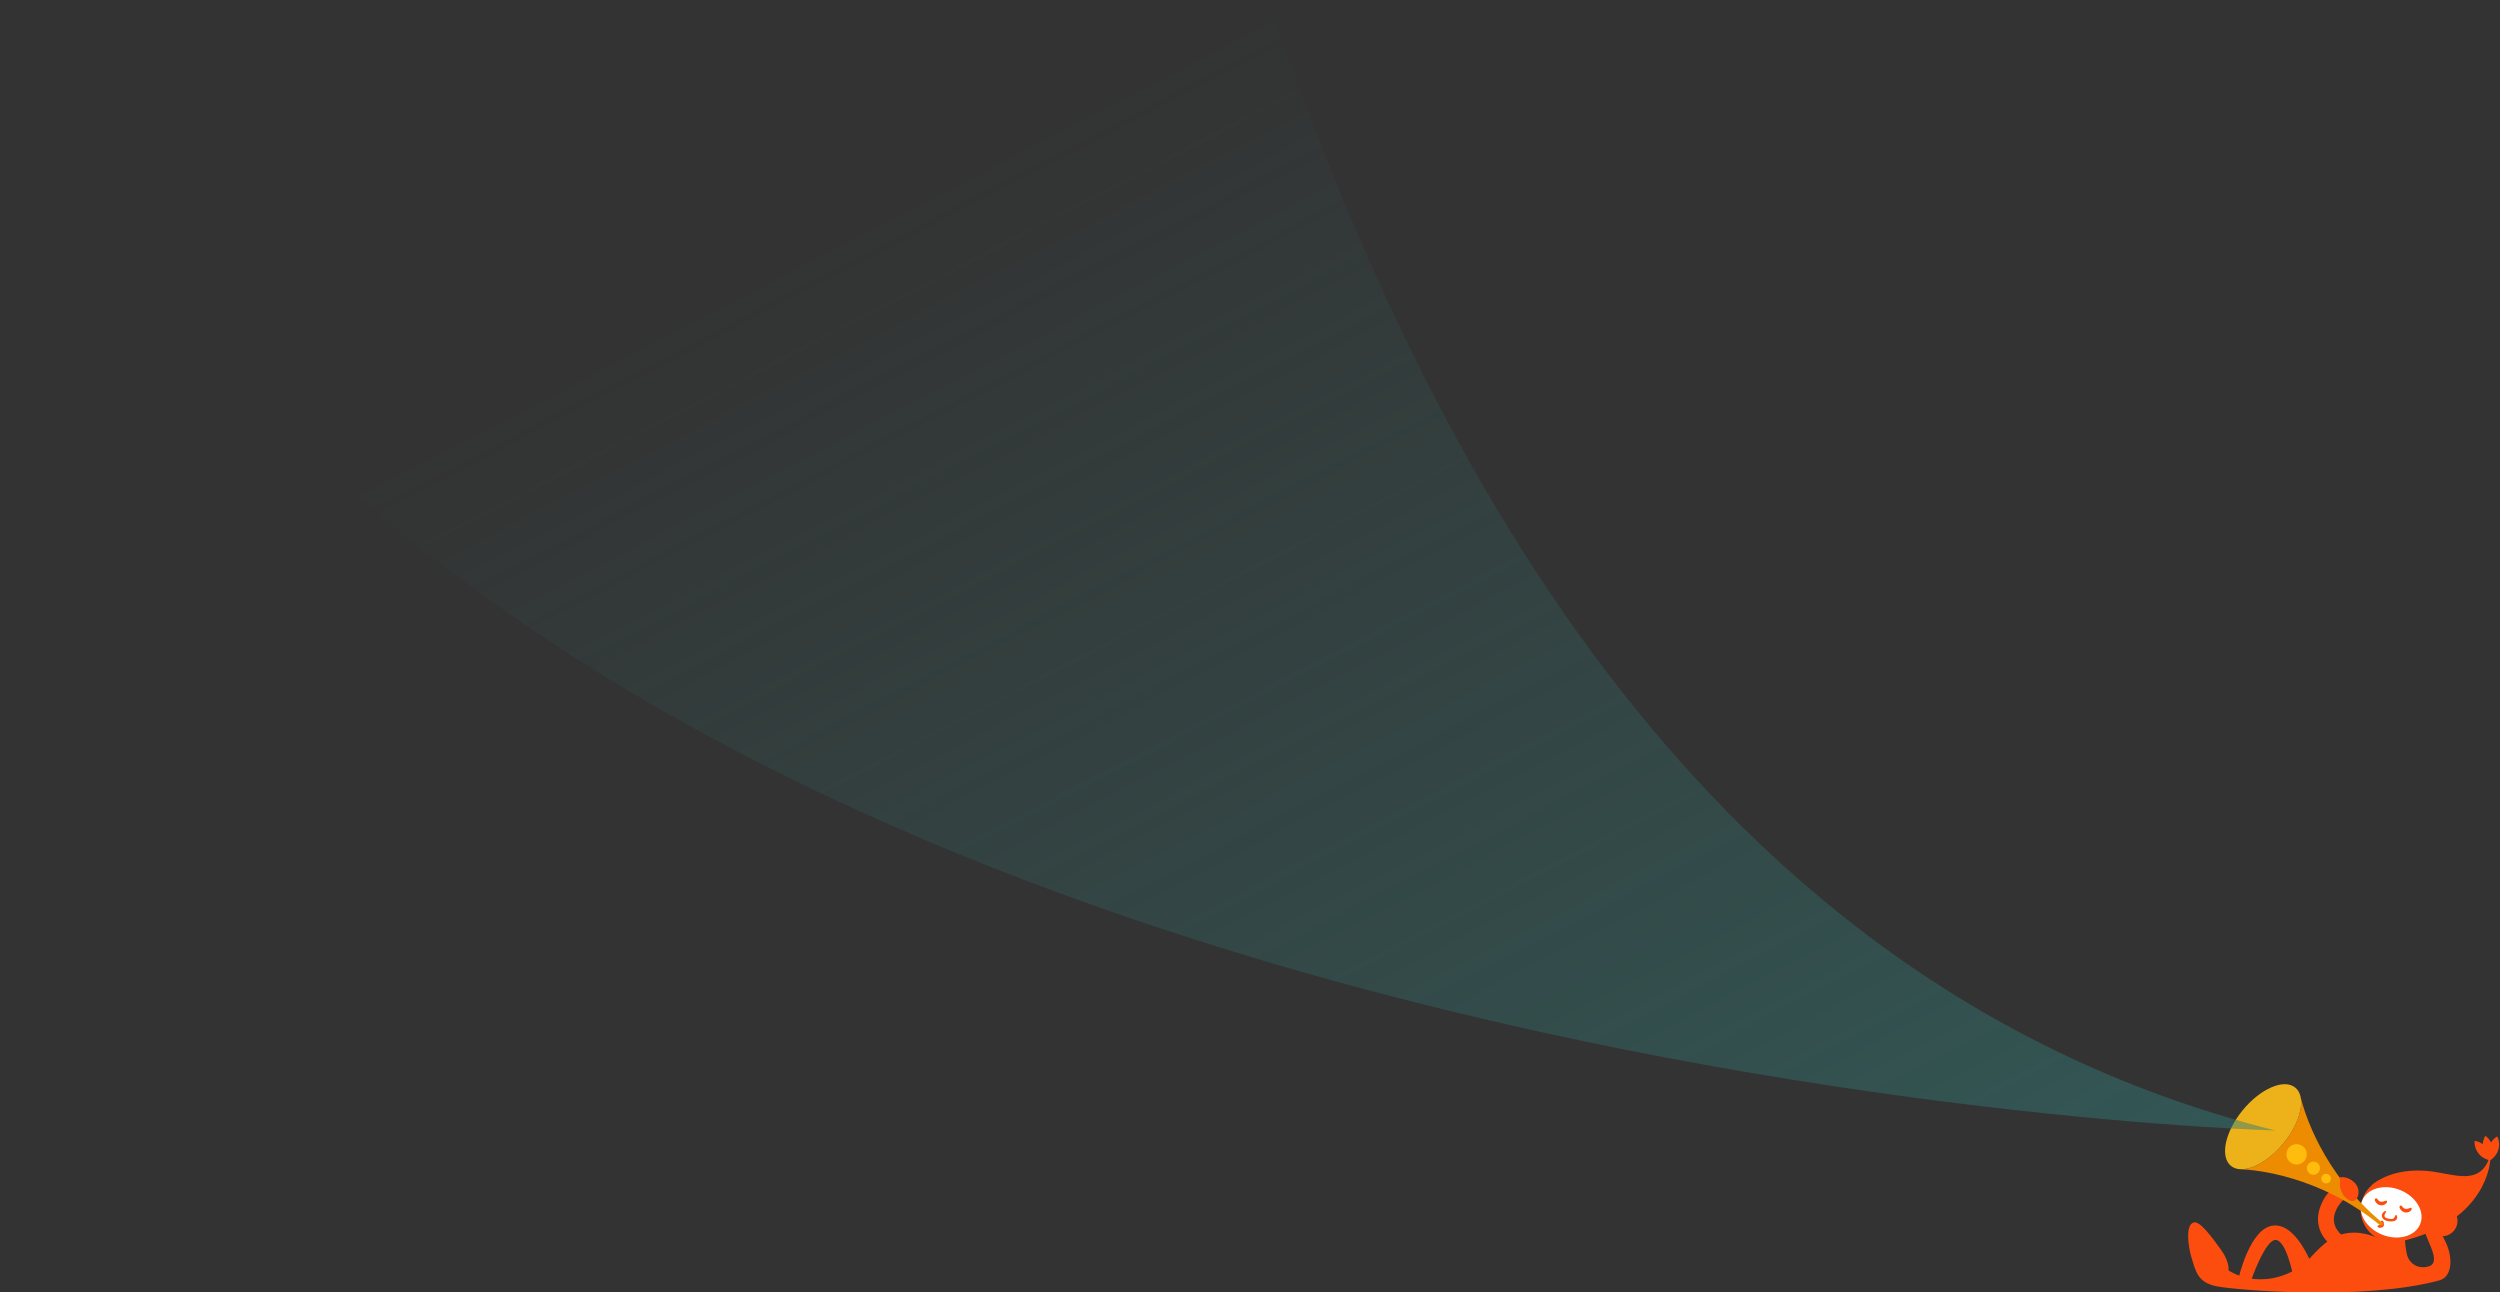 <svg width="2405" height="1243" viewBox="0 0 2405 1243" fill="none" xmlns="http://www.w3.org/2000/svg">
    <rect x="0" y="0" width="2405" height="1243" fill="#333333" stroke="none"/>
    <g clip-path="url(#clip0_1981_127635)">
        <path d="M2292.35 1193.45C2292.35 1193.45 2279.6 1185.65 2263.89 1185.79C2237.18 1186.04 2225.16 1210.68 2212.86 1218.66C2174.45 1243.55 2143.83 1222.14 2143.83 1222.14C2143.83 1222.14 2145.19 1214.32 2136.87 1202.65C2127.22 1189.11 2116.43 1174.79 2110.69 1175.93C2101.98 1177.65 2105.04 1199.47 2108.27 1209.92C2112.36 1223.16 2114.17 1233.87 2132.52 1237.45C2150.85 1241.02 2272.98 1251.6 2346.62 1231.74C2359.52 1228.27 2360.24 1208.79 2351.49 1192.43C2344.96 1180.19 2342.2 1170.7 2342.2 1170.7L2328.24 1175.03C2328.24 1175.03 2333.29 1186.67 2336.35 1194.39C2339.08 1201.24 2346.44 1215.42 2336.37 1218.3C2326.3 1221.19 2317.56 1215.83 2315.38 1206.38C2313.22 1196.93 2313.11 1184.96 2313.11 1184.96L2290.51 1190.58L2292.35 1193.45Z" fill="#FC4D0F"/>
        <path d="M2226.59 1223.31C2226.59 1223.31 2211.53 1177.81 2187.86 1178.89C2164.18 1179.99 2153.1 1231.29 2153.1 1231.29L2165.18 1232.76C2165.18 1232.76 2178.96 1192.52 2189.15 1192.82C2199.33 1193.11 2205.76 1226.3 2205.76 1226.3L2226.59 1223.31Z" fill="#FC4D0F"/>
        <path d="M2364.08 1175.56C2363.5 1183.69 2356.44 1189.82 2348.31 1189.24C2340.16 1188.67 2334.05 1181.6 2334.61 1173.47C2335.19 1165.34 2342.25 1159.21 2350.38 1159.79C2358.53 1160.36 2364.64 1167.43 2364.08 1175.56Z" fill="#FC4D0F"/>
        <path d="M2239.96 1195.44C2239.96 1195.44 2224.1 1182.36 2232.17 1160.72C2240.26 1139.1 2255.65 1138.76 2255.65 1138.76L2261.5 1148.56C2261.5 1148.56 2249.93 1154.99 2246.08 1167.4C2241.83 1181.05 2254.2 1189.34 2254.2 1189.34L2239.96 1195.44Z" fill="#FC4D0F"/>
        <path d="M2292.55 1151.54L2282.04 1139.84C2282.04 1139.84 2303.24 1119.31 2347.75 1128.33C2364.79 1131.22 2385.58 1137.45 2394.02 1115.87C2400.85 1098.41 2395.61 1116.14 2395.61 1116.14C2395.61 1116.14 2393.37 1174.48 2310.79 1193.88C2310.88 1194.12 2292.55 1151.54 2292.55 1151.54Z" fill="#FC4D0F"/>
        <path d="M2332.15 1153.67C2326.57 1137.23 2308.72 1128.43 2292.29 1134.03C2275.85 1139.61 2267.07 1157.46 2272.65 1173.89C2278.24 1190.32 2296.09 1199.11 2312.53 1193.52C2328.95 1187.94 2337.75 1170.09 2332.15 1153.67Z" fill="#FC4D0F"/>
        <path d="M2390.97 1092.65C2388.74 1096.3 2387.82 1100.77 2388.71 1105.3C2389.59 1109.83 2392.13 1113.62 2395.56 1116.17C2397.8 1112.51 2398.72 1108.05 2397.83 1103.51C2396.94 1098.98 2394.41 1095.19 2390.97 1092.65Z" fill="#FC4D0F"/>
        <path d="M2380.58 1097.48C2380.3 1101.74 2381.56 1106.13 2384.45 1109.73C2387.33 1113.34 2391.35 1115.52 2395.57 1116.17C2395.85 1111.89 2394.59 1107.51 2391.7 1103.91C2388.81 1100.31 2384.8 1098.13 2380.58 1097.48Z" fill="#FC4D0F"/>
        <path d="M2402.36 1093.21C2404.23 1097.07 2404.71 1101.6 2403.38 1106.02C2402.06 1110.45 2399.18 1113.98 2395.5 1116.19C2393.64 1112.33 2393.15 1107.79 2394.47 1103.37C2395.79 1098.95 2398.69 1095.42 2402.36 1093.21Z" fill="#FC4D0F"/>
        <path d="M2328.25 1177.46C2323.5 1189.34 2307.14 1193.94 2291.7 1187.78C2276.26 1181.6 2267.58 1166.97 2272.33 1155.11C2277.07 1143.23 2293.44 1138.61 2308.88 1144.79C2324.31 1150.96 2332.99 1165.59 2328.25 1177.46Z" fill="white"/>
        <path d="M2305.89 1169.9C2305.73 1169.55 2305.15 1167.25 2303.89 1170.26C2303.37 1171.5 2302.49 1172.63 2301.08 1172.66C2298.92 1172.72 2297.23 1172.39 2295.27 1171.55C2293.7 1170.87 2293.52 1169.13 2294.34 1167.56C2294.56 1167.12 2294.96 1166.59 2295.26 1166.2C2296.16 1165.03 2294.37 1163.89 2292.1 1167.04C2290.66 1169.04 2291.48 1171.01 2292.26 1172.15C2294.09 1174.82 2300.48 1175.62 2303.62 1174.51C2305.43 1173.88 2306.59 1172.08 2305.89 1169.9Z" fill="#FC4D0F"/>
        <path d="M2318.5 1162.05C2315.51 1163.37 2312.8 1163.67 2310.73 1160.38C2309.89 1158.91 2307.56 1159.97 2308.54 1162.26C2310.92 1166.94 2315.53 1167.19 2318.12 1165.52C2318.67 1165.16 2319.48 1164.57 2319.93 1163.68C2320.49 1162.53 2319.73 1161.4 2318.5 1162.05Z" fill="#FC4D0F"/>
        <path d="M2294.76 1155.14C2291.76 1156.46 2289.05 1156.75 2286.99 1153.47C2286.13 1152 2283.81 1153.03 2284.8 1155.35C2287.17 1160.02 2291.77 1160.28 2294.37 1158.59C2294.91 1158.23 2295.74 1157.64 2296.17 1156.75C2296.75 1155.6 2296 1154.48 2294.76 1155.14Z" fill="#FC4D0F"/>
        <path d="M2293.33 1178.54C2293.27 1179.41 2292.74 1180.18 2291.95 1180.55C2290.99 1180.98 2289.61 1181.39 2288.46 1180.97C2286.44 1180.19 2287.12 1178.88 2288.49 1178.55C2289.85 1178.24 2290.95 1178.3 2290.84 1177.03C2290.75 1175.77 2289.77 1174.57 2291.17 1174.3C2292.57 1174.03 2293.09 1175.38 2293.29 1176.86C2293.36 1177.46 2293.36 1178.05 2293.33 1178.54Z" fill="#FC4D0F"/>
        <path d="M2154.51 1124.76L2154.5 1124.77C2154.56 1124.77 2154.63 1124.77 2154.69 1124.77C2154.63 1124.77 2154.57 1124.76 2154.51 1124.76Z" fill="#ED8C00"/>
        <path d="M2212.85 1053.89L2212.84 1053.91C2212.85 1053.92 2212.85 1053.94 2212.87 1053.95C2212.85 1053.94 2212.85 1053.92 2212.85 1053.89Z" fill="#ED8C00"/>
        <path d="M2291.63 1176.11C2233.67 1128.27 2216.46 1068.81 2213.26 1055.67C2215.45 1067.15 2209.35 1084.46 2196.6 1099.97C2183.79 1115.53 2167.9 1124.86 2156.2 1124.83C2169.44 1125.44 2231.32 1130.79 2289.57 1178.61C2290.25 1179.16 2291.26 1179.07 2291.82 1178.39L2291.85 1178.34C2292.41 1177.68 2292.31 1176.67 2291.63 1176.11Z" fill="#ED8C00"/>
        <path d="M2203.12 1118.04C2207.29 1121.47 2213.47 1120.86 2216.9 1116.69C2220.34 1112.51 2219.75 1106.35 2215.56 1102.9C2211.4 1099.46 2205.22 1100.07 2201.78 1104.25C2198.35 1108.43 2198.94 1114.59 2203.12 1118.04Z" fill="#FFBC0D"/>
        <path d="M2221.5 1128.67C2224.19 1130.89 2228.18 1130.51 2230.4 1127.8C2232.62 1125.1 2232.24 1121.12 2229.54 1118.9C2226.85 1116.68 2222.85 1117.06 2220.63 1119.75C2218.41 1122.45 2218.79 1126.45 2221.5 1128.67Z" fill="#FFBC0D"/>
        <path d="M2234.75 1137.38C2236.74 1139.01 2239.64 1138.73 2241.27 1136.75C2242.9 1134.79 2242.62 1131.85 2240.63 1130.24C2238.66 1128.61 2235.74 1128.89 2234.11 1130.86C2232.5 1132.85 2232.78 1135.76 2234.75 1137.38Z" fill="#FFBC0D"/>
        <path d="M2157.61 1067.87C2140.5 1088.65 2135.36 1112.69 2146.13 1121.55C2156.9 1130.42 2179.5 1120.75 2196.61 1099.97C2213.71 1079.19 2218.85 1055.15 2208.08 1046.29C2197.31 1037.42 2174.71 1047.09 2157.61 1067.87Z" fill="#EDB21A"/>
        <path d="M2254.17 1149.52C2254.17 1149.52 2250.48 1143.14 2250.93 1138.9C2251.37 1134.67 2250.65 1132.76 2250.65 1132.76C2250.65 1132.76 2257.35 1130.54 2264.7 1137.32C2272.06 1144.1 2268.57 1155.11 2263.56 1155.46C2258.56 1155.82 2254.17 1149.52 2254.17 1149.52Z" fill="#FC4D0F"/>
    </g>
    <path opacity="0.5" d="M2188.89 1087.53C2188.89 1087.53 415.501 1041.5 0.001 0H1218.5C1334.5 324 1574.89 933.64 2188.89 1087.53Z" fill="url(#paint0_linear_1981_127635)"/>
    <defs>
        <linearGradient id="paint0_linear_1981_127635" x1="2188.89" y1="1097.7" x2="1538.77" y2="-154.544" gradientUnits="userSpaceOnUse">
            <stop stop-color="#327C78"/>
            <stop offset="1" stop-color="#327C78" stop-opacity="0"/>
        </linearGradient>
        <clipPath id="clip0_1981_127635">
            <rect width="300" height="200" fill="white" transform="translate(2105 1043)"/>
        </clipPath>
    </defs>
</svg>
